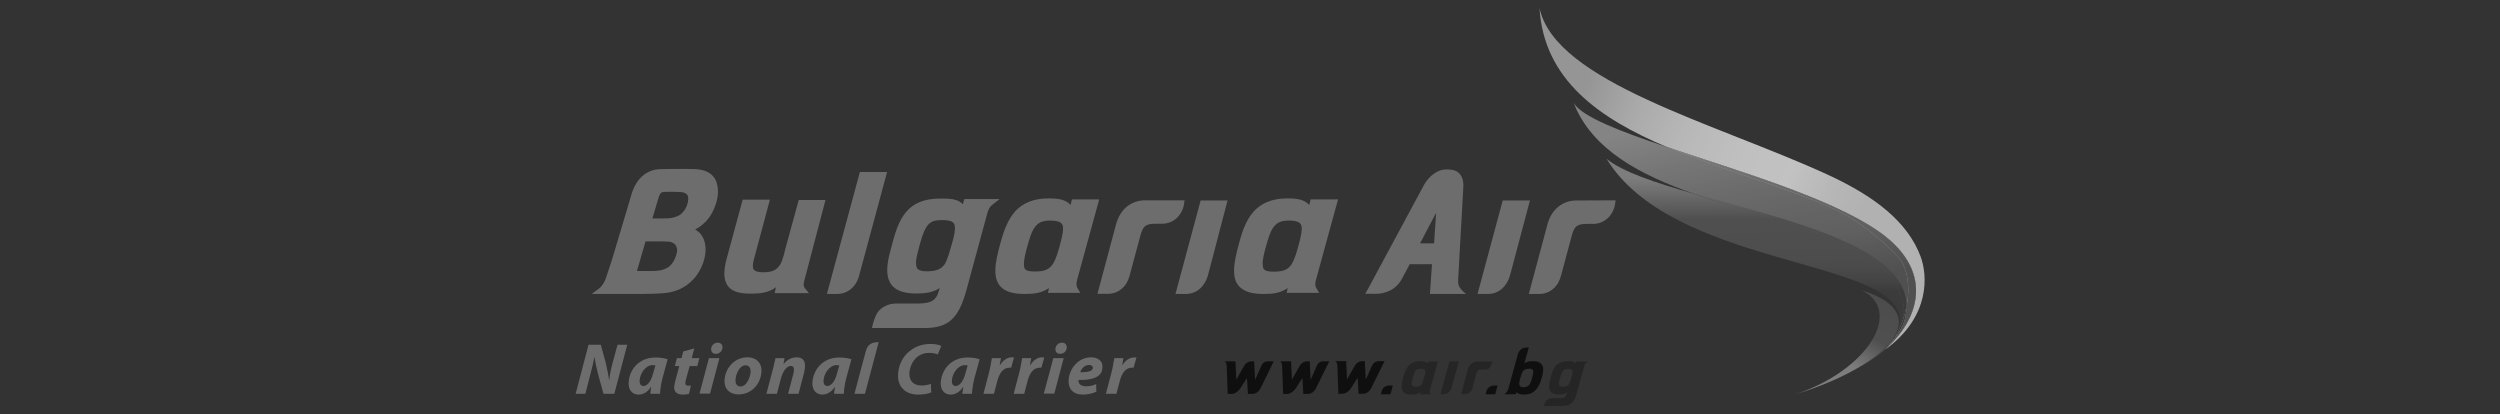 <?xml version="1.0" encoding="utf-8"?>
<!-- Generator: Adobe Illustrator 16.0.0, SVG Export Plug-In . SVG Version: 6.00 Build 0)  -->
<!DOCTYPE svg PUBLIC "-//W3C//DTD SVG 1.0//EN" "http://www.w3.org/TR/2001/REC-SVG-20010904/DTD/svg10.dtd">
<svg version="1.0" id="Layer_1" xmlns="http://www.w3.org/2000/svg" xmlns:xlink="http://www.w3.org/1999/xlink" x="0px" y="0px"
	 width="157px" height="26px" viewBox="0 0 157 26" style="enable-background:new 0 0 157 26;" xml:space="preserve">
<rect x="0" y="0" width="157" height="26" fill="#333333" stroke="none"/>
<style type="text/css">
<![CDATA[
	.st0{fill:#868686;}
	.st1{fill:#202020;}
	.st2{fill:url(#SVGID_1_);}
	.st3{fill:url(#SVGID_2_);}
	.st4{fill:url(#SVGID_3_);}
	.st5{fill:url(#SVGID_4_);}
	.st6{fill:url(#SVGID_5_);}
	.st7{fill:url(#SVGID_6_);}
	.st8{fill:url(#SVGID_7_);}
	.st9{fill:url(#SVGID_8_);}
	.st10{fill:url(#SVGID_9_);}
	.st11{opacity:0.7;}
	.st12{fill:none;}
	.st13{fill:url(#SVGID_10_);}
	.st14{fill:url(#SVGID_11_);}
	.st15{fill:url(#SVGID_12_);}
	.st16{fill:url(#SVGID_13_);}
	.st17{fill:url(#SVGID_14_);}
	.st18{fill:url(#SVGID_15_);}
	.st19{fill:url(#SVGID_16_);}
	.st20{fill:url(#SVGID_17_);}
	.st21{fill:url(#SVGID_18_);}
	.st22{fill:url(#SVGID_19_);}
]]>
</style>
<g class="st11">
	<g>
		
			<linearGradient id="SVGID_1_" gradientUnits="userSpaceOnUse" x1="732.645" y1="536.523" x2="715.447" y2="530.332" gradientTransform="matrix(1 0.144 -0.041 1.013 -594.625 -633.69)">
			<stop  offset="0" style="stop-color:#E7E7E7"/>
			<stop  offset="0.121" style="stop-color:#EFEFEF"/>
			<stop  offset="0.264" style="stop-color:#FFFFFF"/>
			<stop  offset="0.455" style="stop-color:#FBFBFB"/>
			<stop  offset="0.635" style="stop-color:#F0F0F0"/>
			<stop  offset="0.81" style="stop-color:#DDDDDD"/>
			<stop  offset="0.981" style="stop-color:#C2C2C2"/>
			<stop  offset="1" style="stop-color:#BFBFBF"/>
		</linearGradient>
		<path class="st2" d="M120.61,16.1c-0.81-2.15-2.83-3.75-5.83-5.13C107.7,7.72,97.66,5.15,96.68,0.5c0.27,4.52,3.77,6.95,7.99,8.73
			c4.46,1.5,10.3,3.2,13.32,5.31c3.39,2.37,2.66,5.3,0.54,7.27c-0.04,0.05-0.08,0.09-0.13,0.14
			C121.27,19.86,121.04,17.24,120.61,16.1z"/>
		
			<linearGradient id="SVGID_2_" gradientUnits="userSpaceOnUse" x1="319.829" y1="629.333" x2="319.94" y2="644.389" gradientTransform="matrix(1.024 -0.207 0.563 0.918 -573.93 -505.928)">
			<stop  offset="0.093" style="stop-color:#A7A7A7"/>
			<stop  offset="0.261" style="stop-color:#949494"/>
			<stop  offset="0.442" style="stop-color:#828282"/>
			<stop  offset="0.587" style="stop-color:#787878"/>
			<stop  offset="0.676" style="stop-color:#747474"/>
			<stop  offset="0.885" style="stop-color:#5D5D5D"/>
		</linearGradient>
		<path class="st3" d="M118.63,21.58c-0.39,0.46-0.95,0.91-1.64,1.34c-0.03,0.02-0.06,0.04-0.09,0.06c0.59-0.33,1.15-0.72,1.63-1.17
			c0.17-0.18,0.33-0.4,0.47-0.63C118.89,21.31,118.77,21.44,118.63,21.58z"/>
		
			<linearGradient id="SVGID_3_" gradientUnits="userSpaceOnUse" x1="317.856" y1="629.382" x2="317.967" y2="644.407" gradientTransform="matrix(1.024 -0.207 0.563 0.918 -573.93 -505.928)">
			<stop  offset="0.093" style="stop-color:#A7A7A7"/>
			<stop  offset="0.261" style="stop-color:#949494"/>
			<stop  offset="0.442" style="stop-color:#828282"/>
			<stop  offset="0.587" style="stop-color:#787878"/>
			<stop  offset="0.676" style="stop-color:#747474"/>
			<stop  offset="0.885" style="stop-color:#5D5D5D"/>
		</linearGradient>
		<path class="st4" d="M119.71,19.12c0,0.08,0,0.16,0,0.23c0.27-1.26,0.14-2.57-0.59-3.31c-0.83-0.84-2.21-2.09-3.84-2.86
			c-3.03-1.43-7.07-2.46-10.61-3.95c-2.96-0.99-5.32-1.9-5.84-2.76c1.15,2.93,4.16,4.51,7.55,5.7
			C112.05,13.79,119.6,15.43,119.71,19.12z"/>
		
			<linearGradient id="SVGID_4_" gradientUnits="userSpaceOnUse" x1="732.231" y1="537.672" x2="715.03" y2="531.48" gradientTransform="matrix(1 0.144 -0.041 1.013 -594.625 -633.69)">
			<stop  offset="0" style="stop-color:#E7E7E7"/>
			<stop  offset="0.121" style="stop-color:#EFEFEF"/>
			<stop  offset="0.264" style="stop-color:#FFFFFF"/>
			<stop  offset="0.455" style="stop-color:#FBFBFB"/>
			<stop  offset="0.635" style="stop-color:#F0F0F0"/>
			<stop  offset="0.81" style="stop-color:#DDDDDD"/>
			<stop  offset="0.981" style="stop-color:#C2C2C2"/>
			<stop  offset="1" style="stop-color:#BFBFBF"/>
		</linearGradient>
		<path class="st5" d="M117.99,14.54c-3.02-2.11-8.86-3.81-13.32-5.31c3.54,1.49,7.58,2.52,10.61,3.95
			c1.63,0.77,3.01,2.02,3.84,2.86c0.73,0.74,0.85,2.06,0.59,3.31c-0.02,0.79-0.29,1.32-0.71,1.82c-0.14,0.23-0.3,0.45-0.47,0.63
			C120.65,19.84,121.38,16.91,117.99,14.54z"/>
		
			<linearGradient id="SVGID_5_" gradientUnits="userSpaceOnUse" x1="319.876" y1="629.369" x2="319.987" y2="644.393" gradientTransform="matrix(1.024 -0.207 0.563 0.918 -573.93 -505.928)">
			<stop  offset="0.093" style="stop-color:#A7A7A7"/>
			<stop  offset="0.261" style="stop-color:#949494"/>
			<stop  offset="0.442" style="stop-color:#828282"/>
			<stop  offset="0.587" style="stop-color:#787878"/>
			<stop  offset="0.676" style="stop-color:#747474"/>
			<stop  offset="0.885" style="stop-color:#5D5D5D"/>
		</linearGradient>
		<path class="st6" d="M117.99,14.54c-3.02-2.11-8.86-3.81-13.32-5.31c3.54,1.49,7.58,2.52,10.61,3.95
			c1.63,0.77,3.01,2.02,3.84,2.86c0.73,0.74,0.85,2.06,0.59,3.31c-0.02,0.79-0.29,1.32-0.71,1.82c-0.14,0.23-0.3,0.45-0.47,0.63
			C120.65,19.84,121.38,16.91,117.99,14.54z"/>
		
			<linearGradient id="SVGID_6_" gradientUnits="userSpaceOnUse" x1="434.081" y1="607.688" x2="434.151" y2="617.167" gradientTransform="matrix(1.048 4.300000e-03 0.388 0.956 -582.014 -572.222)">
			<stop  offset="0.066" style="stop-color:#9C9C9C"/>
			<stop  offset="0.352" style="stop-color:#5B5B5B"/>
			<stop  offset="0.546" style="stop-color:#5A5A5A"/>
			<stop  offset="0.647" style="stop-color:#575757"/>
			<stop  offset="0.727" style="stop-color:#515151"/>
			<stop  offset="0.795" style="stop-color:#494949"/>
			<stop  offset="0.85" style="stop-color:#3F3F3F"/>
		</linearGradient>
		<path class="st7" d="M118.16,16.9c-2.51-2.31-7.46-3.21-11.78-4.73c-2.41-0.69-4.48-1.37-5.49-2.2
			c4.07,6.65,17.46,6.27,18.38,9.76c0.15,0.58-0.09,1.15-0.46,1.63c-0.04,0.05-0.07,0.1-0.12,0.15
			C119.65,20.39,120.21,18.78,118.16,16.9z"/>
		
			<linearGradient id="SVGID_7_" gradientUnits="userSpaceOnUse" x1="319.249" y1="629.373" x2="319.36" y2="644.398" gradientTransform="matrix(1.024 -0.207 0.563 0.918 -573.93 -505.928)">
			<stop  offset="0.093" style="stop-color:#A7A7A7"/>
			<stop  offset="0.261" style="stop-color:#949494"/>
			<stop  offset="0.442" style="stop-color:#828282"/>
			<stop  offset="0.587" style="stop-color:#787878"/>
			<stop  offset="0.676" style="stop-color:#747474"/>
			<stop  offset="0.885" style="stop-color:#5D5D5D"/>
		</linearGradient>
		<path class="st8" d="M118.7,21.5c-0.02,0.02-0.04,0.05-0.06,0.07c0.13-0.13,0.26-0.27,0.37-0.4c0.32-0.53,0.57-1.16,0.71-1.82
			c0-0.08,0-0.15,0-0.23c-0.11-3.69-7.66-5.34-13.33-6.95c4.32,1.52,9.27,2.43,11.78,4.73C120.21,18.78,119.65,20.39,118.7,21.5z"/>
		
			<linearGradient id="SVGID_8_" gradientUnits="userSpaceOnUse" x1="436.418" y1="607.672" x2="436.488" y2="617.153" gradientTransform="matrix(1.048 4.300000e-03 0.388 0.956 -582.014 -572.222)">
			<stop  offset="0.066" style="stop-color:#9C9C9C"/>
			<stop  offset="0.352" style="stop-color:#5B5B5B"/>
			<stop  offset="0.546" style="stop-color:#5A5A5A"/>
			<stop  offset="0.647" style="stop-color:#575757"/>
			<stop  offset="0.727" style="stop-color:#515151"/>
			<stop  offset="0.795" style="stop-color:#494949"/>
			<stop  offset="0.85" style="stop-color:#3F3F3F"/>
		</linearGradient>
		<path class="st9" d="M118.7,21.5c-0.02,0.02-0.04,0.05-0.06,0.07c0.13-0.13,0.26-0.27,0.37-0.4c0.32-0.53,0.57-1.16,0.71-1.82
			c0-0.08,0-0.15,0-0.23c-0.11-3.69-7.66-5.34-13.33-6.95c4.32,1.52,9.27,2.43,11.78,4.73C120.21,18.78,119.65,20.39,118.7,21.5z"/>
		
			<linearGradient id="SVGID_9_" gradientUnits="userSpaceOnUse" x1="731.768" y1="539.051" x2="714.679" y2="532.899" gradientTransform="matrix(1 0.144 -0.041 1.013 -594.625 -633.69)">
			<stop  offset="0" style="stop-color:#E7E7E7"/>
			<stop  offset="0.121" style="stop-color:#EFEFEF"/>
			<stop  offset="0.264" style="stop-color:#FFFFFF"/>
			<stop  offset="0.455" style="stop-color:#FBFBFB"/>
			<stop  offset="0.635" style="stop-color:#F0F0F0"/>
			<stop  offset="0.81" style="stop-color:#DDDDDD"/>
			<stop  offset="0.981" style="stop-color:#C2C2C2"/>
			<stop  offset="1" style="stop-color:#BFBFBF"/>
		</linearGradient>
		<path class="st10" d="M119.71,19.36c-0.14,0.65-0.38,1.29-0.71,1.82C119.42,20.68,119.69,20.15,119.71,19.36z"/>
		
			<linearGradient id="SVGID_10_" gradientUnits="userSpaceOnUse" x1="322.025" y1="629.33" x2="322.136" y2="644.374" gradientTransform="matrix(1.024 -0.207 0.563 0.918 -573.93 -505.928)">
			<stop  offset="0.093" style="stop-color:#A7A7A7"/>
			<stop  offset="0.261" style="stop-color:#949494"/>
			<stop  offset="0.442" style="stop-color:#828282"/>
			<stop  offset="0.587" style="stop-color:#787878"/>
			<stop  offset="0.676" style="stop-color:#747474"/>
			<stop  offset="0.885" style="stop-color:#5D5D5D"/>
		</linearGradient>
		<path class="st13" d="M119.71,19.36c-0.14,0.65-0.38,1.29-0.71,1.82C119.42,20.68,119.69,20.15,119.71,19.36z"/>
		
			<linearGradient id="SVGID_11_" gradientUnits="userSpaceOnUse" x1="440.521" y1="607.642" x2="440.591" y2="617.12" gradientTransform="matrix(1.048 4.300000e-03 0.388 0.956 -582.014 -572.222)">
			<stop  offset="0.066" style="stop-color:#9C9C9C"/>
			<stop  offset="0.352" style="stop-color:#5B5B5B"/>
			<stop  offset="0.546" style="stop-color:#5A5A5A"/>
			<stop  offset="0.647" style="stop-color:#575757"/>
			<stop  offset="0.727" style="stop-color:#515151"/>
			<stop  offset="0.795" style="stop-color:#494949"/>
			<stop  offset="0.85" style="stop-color:#3F3F3F"/>
		</linearGradient>
		<path class="st14" d="M119.71,19.36c-0.14,0.65-0.38,1.29-0.71,1.82C119.42,20.68,119.69,20.15,119.71,19.36z"/>
		
			<linearGradient id="SVGID_12_" gradientUnits="userSpaceOnUse" x1="766.866" y1="592.444" x2="770.571" y2="585.694" gradientTransform="matrix(1 0.029 -0.029 1 -633.656 -591.264)">
			<stop  offset="0.066" style="stop-color:#9C9C9C"/>
			<stop  offset="0.352" style="stop-color:#5B5B5B"/>
			<stop  offset="0.546" style="stop-color:#5A5A5A"/>
			<stop  offset="0.647" style="stop-color:#575757"/>
			<stop  offset="0.727" style="stop-color:#515151"/>
			<stop  offset="0.795" style="stop-color:#494949"/>
			<stop  offset="0.85" style="stop-color:#3F3F3F"/>
		</linearGradient>
		<path class="st15" d="M118.61,21.6c-0.05,0.05-0.09,0.1-0.14,0.14c0.12-0.12,0.24-0.25,0.35-0.39c0.88-1.2,0.49-2.38-1.91-3.12
			c2.63,1.26,0.46,4.99-4.15,6.53c1.65-0.5,3.11-1.15,4.24-1.85C117.36,22.68,118.04,22.23,118.61,21.6z"/>
		
			<linearGradient id="SVGID_13_" gradientUnits="userSpaceOnUse" x1="319.617" y1="629.366" x2="319.728" y2="644.394" gradientTransform="matrix(1.024 -0.207 0.563 0.918 -573.93 -505.928)">
			<stop  offset="0.093" style="stop-color:#A7A7A7"/>
			<stop  offset="0.261" style="stop-color:#949494"/>
			<stop  offset="0.442" style="stop-color:#828282"/>
			<stop  offset="0.587" style="stop-color:#787878"/>
			<stop  offset="0.676" style="stop-color:#747474"/>
			<stop  offset="0.885" style="stop-color:#5D5D5D"/>
		</linearGradient>
		<path class="st16" d="M118.63,21.58c-0.01,0.01-0.02,0.02-0.03,0.03c-0.57,0.63-1.25,1.08-1.61,1.31
			C117.69,22.49,118.25,22.03,118.63,21.58z"/>
		
			<linearGradient id="SVGID_14_" gradientUnits="userSpaceOnUse" x1="768.03" y1="593.082" x2="771.733" y2="586.336" gradientTransform="matrix(1 0.029 -0.029 1 -633.656 -591.264)">
			<stop  offset="0.066" style="stop-color:#9C9C9C"/>
			<stop  offset="0.352" style="stop-color:#5B5B5B"/>
			<stop  offset="0.546" style="stop-color:#5A5A5A"/>
			<stop  offset="0.647" style="stop-color:#575757"/>
			<stop  offset="0.727" style="stop-color:#515151"/>
			<stop  offset="0.795" style="stop-color:#494949"/>
			<stop  offset="0.85" style="stop-color:#3F3F3F"/>
		</linearGradient>
		<path class="st17" d="M118.63,21.58c-0.01,0.01-0.02,0.02-0.03,0.03c-0.57,0.63-1.25,1.08-1.61,1.31
			C117.69,22.49,118.25,22.03,118.63,21.58z"/>
		
			<linearGradient id="SVGID_15_" gradientUnits="userSpaceOnUse" x1="439.336" y1="607.626" x2="439.406" y2="617.126" gradientTransform="matrix(1.048 4.300000e-03 0.388 0.956 -582.014 -572.222)">
			<stop  offset="0.066" style="stop-color:#9C9C9C"/>
			<stop  offset="0.352" style="stop-color:#5B5B5B"/>
			<stop  offset="0.546" style="stop-color:#5A5A5A"/>
			<stop  offset="0.647" style="stop-color:#575757"/>
			<stop  offset="0.727" style="stop-color:#515151"/>
			<stop  offset="0.795" style="stop-color:#494949"/>
			<stop  offset="0.85" style="stop-color:#3F3F3F"/>
		</linearGradient>
		<path class="st18" d="M118.61,21.6c0.03-0.03,0.06-0.07,0.09-0.1c0.04-0.05,0.08-0.1,0.12-0.15c-0.11,0.14-0.23,0.27-0.35,0.39
			C118.51,21.7,118.56,21.65,118.61,21.6z"/>
		
			<linearGradient id="SVGID_16_" gradientUnits="userSpaceOnUse" x1="768.35" y1="593.256" x2="772.052" y2="586.51" gradientTransform="matrix(1 0.029 -0.029 1 -633.656 -591.264)">
			<stop  offset="0.066" style="stop-color:#9C9C9C"/>
			<stop  offset="0.352" style="stop-color:#5B5B5B"/>
			<stop  offset="0.546" style="stop-color:#5A5A5A"/>
			<stop  offset="0.647" style="stop-color:#575757"/>
			<stop  offset="0.727" style="stop-color:#515151"/>
			<stop  offset="0.795" style="stop-color:#494949"/>
			<stop  offset="0.85" style="stop-color:#3F3F3F"/>
		</linearGradient>
		<path class="st19" d="M118.61,21.6c0.03-0.03,0.06-0.07,0.09-0.1c0.04-0.05,0.08-0.1,0.12-0.15c-0.11,0.14-0.23,0.27-0.35,0.39
			C118.51,21.7,118.56,21.65,118.61,21.6z"/>
		
			<linearGradient id="SVGID_17_" gradientUnits="userSpaceOnUse" x1="320.728" y1="629.474" x2="320.838" y2="644.405" gradientTransform="matrix(1.024 -0.207 0.563 0.918 -573.93 -505.928)">
			<stop  offset="0.093" style="stop-color:#A7A7A7"/>
			<stop  offset="0.261" style="stop-color:#949494"/>
			<stop  offset="0.442" style="stop-color:#828282"/>
			<stop  offset="0.587" style="stop-color:#787878"/>
			<stop  offset="0.676" style="stop-color:#747474"/>
			<stop  offset="0.885" style="stop-color:#5D5D5D"/>
		</linearGradient>
		<path class="st20" d="M118.61,21.6c0.01-0.01,0.02-0.02,0.03-0.03c0.02-0.02,0.04-0.05,0.06-0.07
			C118.67,21.54,118.64,21.57,118.61,21.6z"/>
		
			<linearGradient id="SVGID_18_" gradientUnits="userSpaceOnUse" x1="439.345" y1="607.657" x2="439.415" y2="617.13" gradientTransform="matrix(1.048 4.300000e-03 0.388 0.956 -582.014 -572.222)">
			<stop  offset="0.066" style="stop-color:#9C9C9C"/>
			<stop  offset="0.352" style="stop-color:#5B5B5B"/>
			<stop  offset="0.546" style="stop-color:#5A5A5A"/>
			<stop  offset="0.647" style="stop-color:#575757"/>
			<stop  offset="0.727" style="stop-color:#515151"/>
			<stop  offset="0.795" style="stop-color:#494949"/>
			<stop  offset="0.85" style="stop-color:#3F3F3F"/>
		</linearGradient>
		<path class="st21" d="M118.61,21.6c0.01-0.01,0.02-0.02,0.03-0.03c0.02-0.02,0.04-0.05,0.06-0.07
			C118.67,21.54,118.64,21.57,118.61,21.6z"/>
		
			<linearGradient id="SVGID_19_" gradientUnits="userSpaceOnUse" x1="768.38" y1="593.223" x2="772.025" y2="586.58" gradientTransform="matrix(1 0.029 -0.029 1 -633.656 -591.264)">
			<stop  offset="0.066" style="stop-color:#9C9C9C"/>
			<stop  offset="0.352" style="stop-color:#5B5B5B"/>
			<stop  offset="0.546" style="stop-color:#5A5A5A"/>
			<stop  offset="0.647" style="stop-color:#575757"/>
			<stop  offset="0.727" style="stop-color:#515151"/>
			<stop  offset="0.795" style="stop-color:#494949"/>
			<stop  offset="0.85" style="stop-color:#3F3F3F"/>
		</linearGradient>
		<path class="st22" d="M118.61,21.6c0.01-0.01,0.02-0.02,0.03-0.03c0.02-0.02,0.04-0.05,0.06-0.07
			C118.67,21.54,118.64,21.57,118.61,21.6z"/>
	</g>
	<g>
		<path class="st12" d="M79.42,16.94c0.08,0.06,0.26,0.11,0.55,0.11c0,0,0.01,0,0.02,0c0.53,0,0.8-0.1,1-0.31
			c0.2-0.21,0.35-0.58,0.51-1.16l0,0c0.13-0.5,0.24-0.91,0.25-1.18c0-0.02,0-0.03,0-0.04c0-0.2-0.04-0.29-0.13-0.37
			c-0.09-0.08-0.3-0.15-0.67-0.15h-0.01c-0.53,0.01-0.77,0.15-0.98,0.44c-0.2,0.29-0.34,0.77-0.51,1.38
			c-0.1,0.38-0.16,0.67-0.16,0.87c0,0.01,0,0.02,0,0.04C79.29,16.8,79.34,16.88,79.42,16.94z"/>
		<path class="st12" d="M51.72,23.87c-0.02,0.22,0.06,0.37,0.24,0.37c0.2,0,0.46-0.22,0.6-0.77l0.14-0.52
			c-0.05-0.01-0.11-0.02-0.18-0.02C52.1,22.94,51.75,23.46,51.72,23.87z"/>
		<path class="st12" d="M89.23,23.16c-0.17,0-0.27,0.05-0.34,0.15c-0.07,0.1-0.15,0.37-0.2,0.58c-0.06,0.24-0.05,0.39,0.23,0.39
			c0.11,0,0.24-0.02,0.32-0.1c0.07-0.07,0.14-0.24,0.19-0.42c0.05-0.17,0.08-0.31,0.09-0.39C89.53,23.24,89.47,23.16,89.23,23.16z"
			/>
		<polygon class="st12" points="90.19,13.36 89.17,15.28 90.06,15.28 		"/>
		<path class="st12" d="M64.42,16.94c0.08,0.06,0.26,0.11,0.55,0.11h0.02c0.53,0,0.8-0.1,1-0.31c0.2-0.21,0.35-0.58,0.52-1.16
			l0.01-0.02c0.13-0.49,0.23-0.89,0.24-1.15c0-0.02,0-0.03,0-0.04c0-0.2-0.04-0.29-0.13-0.37c-0.09-0.08-0.31-0.15-0.67-0.15l0,0
			h-0.01c-0.53,0.01-0.77,0.15-0.98,0.44c-0.2,0.29-0.34,0.77-0.51,1.38c-0.1,0.38-0.16,0.67-0.16,0.87c0,0.01,0,0.03,0,0.04
			C64.3,16.8,64.34,16.88,64.42,16.94z"/>
		<path class="st12" d="M42.41,15.36c-0.06-0.07-0.13-0.12-0.23-0.15c-0.09-0.03-0.27-0.05-0.54-0.05h-0.01h-1.08L40,17.02h0.87
			c0.22,0,0.39-0.01,0.51-0.03s0.23-0.05,0.34-0.09c0.12-0.05,0.21-0.09,0.27-0.14c0.07-0.05,0.13-0.11,0.19-0.19
			s0.12-0.17,0.17-0.28c0.05-0.1,0.09-0.21,0.12-0.32c0.02-0.09,0.03-0.16,0.04-0.23c0-0.02,0-0.03,0-0.04c0-0.04,0-0.07-0.01-0.1
			C42.5,15.5,42.46,15.43,42.41,15.36z"/>
		<path class="st12" d="M43.21,12.71l0.01-0.02c0.01-0.06,0.02-0.12,0.02-0.18c0-0.01,0-0.03,0-0.04c0-0.03,0-0.06,0-0.08
			c-0.01-0.09-0.04-0.15-0.08-0.2c-0.05-0.05-0.11-0.09-0.2-0.12c-0.08-0.03-0.25-0.04-0.47-0.04c0,0-0.01,0-0.02,0
			c0,0-0.49-0.01-0.73,0c-0.19,0.02-0.25,0.04-0.36,0.36c-0.07,0.26-0.29,0.95-0.39,1.31h0.54c0.33,0,0.55-0.01,0.65-0.03
			c0.1-0.02,0.22-0.05,0.35-0.1c0.11-0.04,0.21-0.11,0.31-0.2c0.1-0.1,0.18-0.2,0.25-0.32C43.13,12.95,43.18,12.83,43.21,12.71z"/>
		<path class="st12" d="M58.2,17.02L58.2,17.02c0.62,0,0.89-0.14,1.09-0.41c0.2-0.27,0.37-0.92,0.5-1.39
			c0.14-0.47,0.17-0.66,0.17-0.87c0-0.01,0-0.03,0-0.04c0-0.2-0.04-0.29-0.13-0.37s-0.31-0.14-0.66-0.14h-0.01
			c-0.44,0-0.67,0.07-0.86,0.27c-0.19,0.2-0.36,0.58-0.54,1.23c-0.13,0.5-0.24,0.91-0.25,1.18c0,0.01,0,0.03,0,0.04
			c0,0.18,0.04,0.28,0.11,0.35C57.71,16.96,57.88,17.03,58.2,17.02z"/>
		<path class="st12" d="M68.4,22.92c-0.31,0-0.5,0.25-0.56,0.46c0.51,0,0.77-0.07,0.79-0.27l0,0C68.64,23,68.55,22.92,68.4,22.92z"
			/>
		<path class="st12" d="M40.17,23.87c-0.02,0.22,0.06,0.37,0.24,0.37c0.2,0,0.46-0.22,0.6-0.77l0.14-0.52
			c-0.05-0.01-0.11-0.02-0.18-0.02C40.55,22.94,40.2,23.46,40.17,23.87z"/>
		<path class="st12" d="M98.49,23.15c-0.14,0-0.24,0.03-0.3,0.09c-0.07,0.07-0.12,0.2-0.19,0.43c-0.05,0.17-0.08,0.32-0.09,0.41
			c0,0.12,0.04,0.18,0.24,0.18c0.16,0,0.3-0.02,0.38-0.14c0.07-0.1,0.13-0.32,0.18-0.49c0.05-0.16,0.09-0.32,0.04-0.41
			C98.71,23.18,98.63,23.15,98.49,23.15z"/>
		<path class="st12" d="M59.78,23.87c-0.02,0.22,0.06,0.37,0.24,0.37c0.2,0,0.46-0.22,0.6-0.77l0.14-0.52
			c-0.05-0.01-0.11-0.02-0.18-0.02C60.16,22.94,59.81,23.46,59.78,23.87z"/>
		<path class="st12" d="M46.82,22.94c-0.38,0-0.61,0.55-0.63,0.9c-0.02,0.26,0.1,0.43,0.32,0.43c0.36,0,0.6-0.52,0.63-0.91
			C47.15,23.16,47.08,22.94,46.82,22.94z"/>
		<path class="st12" d="M96.04,23.15c-0.21,0-0.32,0.05-0.4,0.16c-0.07,0.1-0.13,0.31-0.2,0.56c-0.07,0.25-0.07,0.45,0.23,0.45
			c0.31,0,0.43-0.17,0.53-0.54c0.05-0.17,0.08-0.31,0.09-0.41C96.31,23.2,96.14,23.15,96.04,23.15z"/>
		<g>
			<path class="st0" d="M53.96,17.28l1.75-6.48H54l-0.01,0.04l-2.06,7.62h0.64C53.24,18.46,53.79,17.99,53.96,17.28z"/>
		</g>
		<g>
			<g>
				<path class="st0" d="M43.77,17.26c0.22-0.31,0.38-0.66,0.47-1.03c0.04-0.17,0.06-0.33,0.07-0.49l0,0v-0.02c0-0.03,0-0.06,0-0.08
					c0-0.13-0.01-0.26-0.04-0.37c-0.03-0.14-0.08-0.28-0.16-0.41c-0.07-0.13-0.16-0.24-0.27-0.32c-0.06-0.05-0.13-0.1-0.19-0.13
					c0,0,0,0,0.01,0c0.13-0.07,0.26-0.15,0.4-0.26c0.15-0.12,0.29-0.25,0.41-0.41c0.13-0.16,0.24-0.34,0.33-0.54
					c0.09-0.2,0.17-0.4,0.22-0.62c0.04-0.17,0.06-0.33,0.07-0.49c0-0.01,0-0.02,0-0.03l0,0c0-0.02,0-0.03,0-0.05
					c0-0.16-0.02-0.31-0.06-0.45c-0.04-0.16-0.1-0.3-0.19-0.42l0,0c-0.09-0.12-0.21-0.23-0.35-0.31c-0.15-0.08-0.31-0.14-0.49-0.17
					c-0.2-0.04-0.47-0.05-0.83-0.05c-0.26,0-0.56-0.01-0.96,0c-0.26,0.01-0.49,0.01-0.69,0.01c-0.95,0-1.62,0.66-1.89,1.68
					c-0.11,0.41-0.28,0.92-0.45,1.51c-0.35,1.19-0.6,2.02-0.75,2.51c-0.1,0.32-0.29,0.88-0.38,1.15c-0.08,0.24-0.26,0.53-0.43,0.65
					l-0.46,0.34h2.89c0.97,0,1.61-0.03,1.96-0.09c0.33-0.06,0.66-0.18,0.96-0.36C43.28,17.82,43.55,17.57,43.77,17.26z M42.52,15.74
					c0,0.07-0.01,0.14-0.04,0.23c-0.03,0.11-0.07,0.21-0.12,0.32c-0.05,0.1-0.11,0.2-0.17,0.28s-0.13,0.14-0.19,0.19
					c-0.06,0.04-0.15,0.09-0.27,0.14c-0.12,0.05-0.23,0.08-0.34,0.09c-0.12,0.02-0.29,0.03-0.51,0.03H40l0.54-1.86h1.08
					c0.01,0,0.01,0,0.01,0c0.26,0,0.45,0.02,0.54,0.05c0.1,0.04,0.17,0.08,0.23,0.15c0.06,0.07,0.09,0.14,0.11,0.24
					c0.01,0.03,0.01,0.06,0.01,0.1C42.52,15.71,42.52,15.73,42.52,15.74z M42.51,13.59c-0.13,0.05-0.25,0.08-0.35,0.1
					c-0.09,0.02-0.32,0.03-0.65,0.03h-0.54c0.1-0.36,0.32-1.06,0.39-1.31c0.11-0.32,0.17-0.34,0.36-0.36c0.24-0.01,0.73,0,0.73,0
					c0.01,0,0.01,0,0.02,0c0.23,0,0.39,0.02,0.47,0.04c0.09,0.03,0.15,0.07,0.2,0.12c0.04,0.05,0.07,0.11,0.08,0.2
					c0,0.03,0,0.05,0,0.08c0,0.01,0,0.02,0,0.04c0,0.05-0.01,0.11-0.02,0.18l-0.01,0.02c-0.03,0.12-0.07,0.24-0.14,0.36
					c-0.06,0.12-0.14,0.22-0.25,0.32C42.72,13.49,42.62,13.55,42.51,13.59z"/>
			</g>
		</g>
		<g>
			<path class="st0" d="M50.47,17.82c0.01-0.09,0.04-0.19,0.06-0.27l1.31-4.99h-1.68L49.3,15.7c-0.11,0.5-0.23,0.86-0.42,1.07
				c-0.19,0.21-0.44,0.33-0.94,0.33l0,0c-0.29,0-0.47-0.05-0.55-0.12c-0.08-0.06-0.11-0.13-0.11-0.29c0-0.01,0-0.02,0-0.02
				c0-0.11,0.03-0.24,0.07-0.4l1-3.73h-1.71l-1.02,3.76c-0.08,0.31-0.12,0.58-0.13,0.82c0,0.03,0,0.06,0,0.08
				c0,0.38,0.12,0.71,0.38,0.93c0.28,0.22,0.69,0.31,1.24,0.31h0.07c0.54,0,1.08-0.05,1.55-0.4l-0.08,0.37h2.15l-0.25-0.31
				C50.5,18.04,50.45,17.94,50.47,17.82z"/>
		</g>
		<g>
			<g>
				<path class="st0" d="M88.53,16.59h1.4l-0.13,1.87h2.27l-0.11-0.09c0,0-0.14-0.11-0.25-0.26c-0.1-0.13-0.14-0.25-0.14-0.45l0,0
					v-0.08l0,0c0.01-0.26,0.31-5.56,0.33-5.89v-0.01c0-0.02,0-0.05,0-0.07c0-0.49-0.26-0.91-0.76-0.95
					c-0.1-0.01-0.19-0.02-0.28-0.02h-0.01c-0.3,0-0.56,0.09-0.83,0.29c-0.21,0.15-0.44,0.41-0.58,0.66
					c-0.13,0.23-3.55,6.58-3.55,6.59l-0.15,0.27h0.3c0,0,0.06,0,0.16,0c0.05,0,0.12,0,0.19,0h0.01c0.55,0,1.27-0.21,1.67-1
					C88.18,17.26,88.42,16.79,88.53,16.59z M90.19,13.36l-0.13,1.92h-0.88L90.19,13.36z"/>
			</g>
		</g>
		<g>
			<path class="st0" d="M99.01,12.59c0,0-0.01,0-0.02,0c-0.83,0-1.55,0.53-1.81,1.5l-1.17,4.37h0.65c0.7,0,1.21-0.48,1.38-1.18
				l0.65-2.42c0.08-0.32,0.17-0.51,0.28-0.62c0.12-0.11,0.29-0.18,0.66-0.18h0.42c0.79,0,1.3-0.64,1.38-1.27l0.02-0.15l0.01-0.06
				L99.01,12.59L99.01,12.59z"/>
		</g>
		<g>
			<g>
				<path class="st0" d="M79.33,18.46h0.06c0.54,0,1.01-0.05,1.48-0.37l-0.07,0.3h2.04l-0.17-0.29c-0.04-0.07-0.07-0.14-0.07-0.26
					c0-0.01,0-0.02,0-0.03c0-0.08,0.02-0.18,0.06-0.3l1.37-4.99h-1.72l-0.09,0.35c-0.12-0.13-0.26-0.22-0.41-0.28
					c-0.3-0.12-0.63-0.13-0.97-0.13h-0.01c-0.93,0-1.6,0.29-2.07,0.79c-0.47,0.51-0.73,1.2-0.94,2c-0.17,0.63-0.31,1.19-0.32,1.67
					c0,0.03,0,0.07,0,0.1c0,0.41,0.1,0.78,0.39,1.03C78.2,18.33,78.66,18.46,79.33,18.46z M79.29,16.54
					c0.01-0.21,0.06-0.49,0.16-0.87c0.17-0.61,0.3-1.09,0.51-1.38s0.45-0.44,0.98-0.44h0.01c0.37,0,0.58,0.07,0.67,0.15
					c0.09,0.08,0.13,0.17,0.13,0.37c0,0.01,0,0.03,0,0.04c-0.01,0.27-0.11,0.68-0.25,1.18l0,0c-0.16,0.57-0.31,0.95-0.51,1.16
					c-0.2,0.21-0.47,0.31-1,0.31c-0.01,0-0.01,0-0.02,0c-0.29,0-0.47-0.04-0.55-0.11c-0.08-0.06-0.12-0.14-0.12-0.37
					C79.29,16.56,79.29,16.55,79.29,16.54z"/>
			</g>
		</g>
		<g>
			<path class="st0" d="M96.08,12.59h-1.71l-0.01,0.04l-1.57,5.83h0.65c0.68,0,1.19-0.47,1.39-1.17L96.08,12.59z"/>
		</g>
		<path class="st0" d="M57.54,18.43c0.01,0,0.03,0,0.04,0c0.46,0,0.97-0.04,1.43-0.34l-0.03,0.1c-0.08,0.33-0.19,0.53-0.37,0.66
			c-0.17,0.13-0.46,0.21-0.92,0.21H56.3c-0.54,0-0.92,0.23-1.15,0.51c-0.23,0.29-0.38,0.96-0.38,0.97l-0.01,0.06h3.14
			c0.05,0,0.1,0,0.15,0h0.01c0.68,0,1.23-0.12,1.66-0.49c0.43-0.38,0.71-0.96,0.96-1.85l1.3-4.78c0.09-0.37,0.18-0.5,0.36-0.64
			l0.44-0.34h-2.22l-0.04,0.14l-0.05,0.19c-0.12-0.12-0.25-0.21-0.41-0.26c-0.29-0.1-0.61-0.1-1-0.1h-0.02
			c-1.01,0-1.7,0.3-2.15,0.86c-0.46,0.55-0.69,1.31-0.92,2.22c-0.14,0.49-0.24,0.93-0.25,1.33c0,0.03,0,0.06,0,0.1
			c0,0.41,0.11,0.78,0.39,1.04C56.41,18.3,56.88,18.43,57.54,18.43z M57.52,16.5c0.01-0.28,0.12-0.69,0.25-1.18
			c0.18-0.65,0.35-1.04,0.54-1.23c0.19-0.2,0.42-0.27,0.86-0.27h0.01c0.35,0,0.56,0.06,0.66,0.14c0.09,0.07,0.13,0.16,0.13,0.37
			c0,0.01,0,0.02,0,0.04c-0.01,0.21-0.04,0.41-0.17,0.87c-0.14,0.47-0.3,1.12-0.5,1.39c-0.21,0.27-0.48,0.4-1.09,0.41l0,0
			c-0.31,0-0.49-0.06-0.57-0.14c-0.07-0.07-0.11-0.17-0.11-0.35C57.52,16.53,57.52,16.51,57.52,16.5z"/>
		<g>
			<path class="st0" d="M74.36,12.79l0.02-0.15l0.01-0.06H71.9c-0.83,0-1.55,0.53-1.81,1.5l-1.17,4.37h0.65
				c0.7,0,1.21-0.48,1.38-1.18l0.65-2.42c0.08-0.32,0.17-0.51,0.28-0.62c0.11-0.11,0.3-0.18,0.66-0.18h0.42
				C73.77,14.06,74.28,13.42,74.36,12.79z"/>
		</g>
		<g>
			<g>
				<path class="st0" d="M62.51,17.02c0,0.41,0.1,0.78,0.39,1.04c0.31,0.28,0.77,0.4,1.44,0.4h0.06c0,0,0,0,0.01,0
					c0.54,0,1.01-0.06,1.47-0.37l-0.07,0.3h2.03l-0.17-0.29c-0.1-0.17-0.08-0.33-0.01-0.59l1.37-4.99h-1.71l-0.09,0.35
					c-0.12-0.13-0.26-0.22-0.41-0.28c-0.3-0.12-0.64-0.13-0.97-0.13h-0.01c-0.93,0-1.6,0.29-2.07,0.79c-0.46,0.51-0.72,1.2-0.94,2
					c-0.17,0.63-0.31,1.19-0.32,1.67C62.51,16.96,62.51,16.99,62.51,17.02z M64.3,16.54c0.01-0.2,0.06-0.49,0.16-0.87
					c0.17-0.61,0.3-1.09,0.51-1.38c0.21-0.29,0.45-0.44,0.98-0.44h0.01l0,0c0.37,0,0.58,0.07,0.67,0.15
					c0.09,0.08,0.13,0.17,0.13,0.37c0,0.01,0,0.03,0,0.04c-0.01,0.27-0.11,0.66-0.24,1.15l-0.01,0.02
					c-0.16,0.58-0.31,0.95-0.52,1.16c-0.2,0.21-0.47,0.31-1,0.31h-0.02c-0.29,0-0.47-0.04-0.55-0.11c-0.08-0.06-0.12-0.14-0.12-0.36
					C64.3,16.56,64.3,16.55,64.3,16.54z"/>
			</g>
		</g>
		<g>
			<path class="st0" d="M75.4,12.59l-1.58,5.87h0.65c0.68,0,1.19-0.47,1.39-1.17l1.23-4.7H75.4z"/>
		</g>
		<g>
			<path class="st1" d="M90.46,24.75c0,0,0.06,0,0.22,0c0.23,0,0.41-0.15,0.48-0.41s0.46-1.65,0.46-1.65h-0.59L90.46,24.75z"/>
		</g>
		<g>
			<path class="st1" d="M93.73,22.7c-0.19,0-0.92,0-0.92,0c-0.29,0-0.55,0.18-0.64,0.52l-0.41,1.53c0,0,0.12,0,0.23,0
				c0.27,0,0.43-0.17,0.49-0.41l0.23-0.85c0.03-0.11,0.06-0.18,0.1-0.22c0.04-0.04,0.1-0.06,0.23-0.06c0,0,0.12,0,0.21,0
				C93.57,23.22,93.64,22.98,93.73,22.7z"/>
		</g>
		<g>
			<g>
				<path class="st1" d="M90.3,22.7h-0.6l-0.03,0.12c-0.04-0.04-0.16-0.14-0.48-0.14c-0.32,0-0.57,0.1-0.73,0.28
					s-0.25,0.42-0.33,0.7c-0.06,0.22-0.1,0.42-0.11,0.58c-0.01,0.17,0.04,0.31,0.13,0.4c0.11,0.1,0.27,0.14,0.5,0.14
					c0.21,0,0.37-0.01,0.55-0.14l-0.02,0.12h0.69c0,0-0.03-0.04-0.06-0.1c-0.03-0.06-0.03-0.12,0-0.21L90.3,22.7z M89.51,23.37
					c-0.01,0.08-0.04,0.22-0.09,0.39c-0.05,0.17-0.11,0.34-0.19,0.42c-0.09,0.09-0.22,0.1-0.32,0.1c-0.28,0-0.29-0.15-0.23-0.39
					c0.06-0.21,0.13-0.48,0.2-0.58c0.07-0.1,0.17-0.15,0.34-0.15C89.47,23.16,89.53,23.24,89.51,23.37z"/>
			</g>
		</g>
		<path d="M86.77,24.56c-0.02,0.08-0.05,0.2-0.05,0.2h0.6l0.15-0.55h-0.23C87.01,24.21,86.82,24.35,86.77,24.56z"/>
		<path d="M93.35,24.56c-0.02,0.08-0.05,0.2-0.05,0.2h0.6l0.15-0.55h-0.23C93.6,24.21,93.41,24.36,93.35,24.56z"/>
		<path d="M96.29,22.68c-0.23,0-0.39,0.02-0.56,0.14c0.02-0.06,0.28-1,0.28-1s-0.05,0-0.11,0c-0.25,0-0.5,0.12-0.59,0.46
			c-0.08,0.3-0.56,2.04-0.59,2.15c-0.04,0.12-0.09,0.19-0.15,0.25c-0.06,0.05-0.1,0.08-0.1,0.08h0.73l0.04-0.13
			c0.04,0.05,0.19,0.15,0.42,0.15c0.3,0,0.54-0.04,0.8-0.31c0.16-0.17,0.27-0.41,0.37-0.77c0.06-0.2,0.1-0.42,0.08-0.6
			C96.86,22.77,96.55,22.68,96.29,22.68z M96.2,23.78c-0.1,0.37-0.22,0.54-0.53,0.54c-0.29,0-0.29-0.2-0.23-0.45
			c0.07-0.25,0.13-0.46,0.2-0.56c0.08-0.1,0.19-0.15,0.4-0.16c0.11,0,0.27,0.04,0.25,0.22C96.28,23.47,96.25,23.61,96.2,23.78z"/>
		<g>
			<g>
				<path class="st1" d="M98.94,22.81c-0.1-0.09-0.16-0.12-0.49-0.13c-0.33-0.01-0.6,0.11-0.76,0.3c-0.16,0.19-0.24,0.46-0.32,0.78
					c-0.05,0.17-0.08,0.33-0.09,0.47c-0.01,0.17,0.04,0.31,0.13,0.4c0.11,0.1,0.27,0.15,0.5,0.14c0.21,0,0.36-0.01,0.51-0.12
					c-0.04,0.14-0.08,0.23-0.14,0.28C98.22,24.98,98.13,25,97.97,25c0,0-0.23,0-0.46,0s-0.35,0.09-0.43,0.19
					c-0.09,0.11-0.13,0.31-0.13,0.31s0.88,0,1.14,0s0.45-0.05,0.6-0.18c0.15-0.13,0.25-0.3,0.33-0.61s0.46-1.67,0.46-1.67
					c0.03-0.13,0.06-0.2,0.12-0.24c0.06-0.04,0.15-0.1,0.15-0.1h-0.76L98.94,22.81z M98.7,23.65c-0.05,0.17-0.11,0.39-0.18,0.49
					c-0.08,0.12-0.22,0.14-0.38,0.14c-0.2,0-0.24-0.06-0.24-0.18c0-0.1,0.04-0.24,0.09-0.41c0.06-0.23,0.12-0.36,0.19-0.43
					s0.16-0.09,0.3-0.09c0.14,0,0.23,0.03,0.26,0.08C98.79,23.33,98.75,23.48,98.7,23.65z"/>
			</g>
		</g>
		<path d="M86.6,22.68c-0.21,0-0.35,0.1-0.44,0.29l-0.39,0.87c-0.01-0.22-0.05-1.05-0.06-1.16c-0.03,0-0.11,0-0.16,0
			c-0.19,0-0.38,0.1-0.51,0.36c-0.18,0.32-0.35,0.62-0.45,0.79l-0.05-1.15h-0.68c0,0,0.13,0.07,0.13,0.33
			c0.01,0.26,0.06,1.72,0.06,1.72s0.06,0,0.24,0s0.41-0.12,0.58-0.39c0.17-0.28,0.39-0.61,0.39-0.61l0.06,1h0.26
			c0.21,0,0.41-0.11,0.54-0.37l0.83-1.68C86.95,22.68,86.71,22.68,86.6,22.68z"/>
		<path d="M82.69,22.98l-0.38,0.87c-0.01-0.22-0.05-1.05-0.06-1.16c-0.03,0-0.11,0-0.16,0c-0.19,0-0.38,0.1-0.51,0.36
			c-0.18,0.32-0.35,0.62-0.45,0.79l-0.05-1.15h-0.69c0,0,0.13,0.07,0.13,0.33c0.01,0.26,0.06,1.72,0.06,1.72s0.06,0,0.24,0
			s0.41-0.12,0.58-0.39c0.17-0.28,0.39-0.61,0.39-0.61l0.06,1h0.26c0.22,0,0.41-0.11,0.54-0.37l0.83-1.68c0,0-0.24,0-0.35,0
			C82.92,22.68,82.78,22.78,82.69,22.98z"/>
		<path d="M79.21,22.98l-0.39,0.87c-0.01-0.22-0.05-1.05-0.06-1.16c-0.03,0-0.11,0-0.16,0c-0.19,0-0.38,0.1-0.51,0.36
			c-0.18,0.32-0.35,0.62-0.45,0.79l-0.05-1.15h-0.68c0,0,0.13,0.07,0.13,0.33s0.06,1.72,0.06,1.72s0.06,0,0.24,0
			c0.18,0,0.41-0.12,0.58-0.39c0.17-0.28,0.39-0.61,0.39-0.61l0.06,1h0.26c0.21,0,0.41-0.11,0.54-0.37l0.82-1.68c0,0-0.23,0-0.34,0
			C79.44,22.68,79.3,22.78,79.21,22.98z"/>
		<path class="st0" d="M38.48,22.76c-0.12,0.45-0.19,0.79-0.22,1.11h-0.01c-0.05-0.34-0.11-0.66-0.2-1.05l-0.32-1.17h-0.77
			l-0.81,3.08h0.61l0.28-1.08c0.13-0.48,0.23-0.92,0.29-1.22h0.01c0.05,0.38,0.12,0.66,0.22,1.07l0.34,1.23h0.68l0.81-3.08h-0.61
			L38.48,22.76z"/>
		<path class="st0" d="M39.48,24c-0.04,0.47,0.22,0.78,0.62,0.78c0.26,0,0.55-0.12,0.79-0.49h0.01c-0.03,0.16-0.05,0.31-0.06,0.44
			h0.61c0.01-0.28,0.08-0.72,0.16-1l0.32-1.17c-0.18-0.06-0.47-0.11-0.73-0.11C40.09,22.44,39.53,23.24,39.48,24z M41.01,23.47
			c-0.14,0.55-0.4,0.77-0.6,0.77c-0.18,0-0.26-0.15-0.24-0.37c0.03-0.42,0.38-0.94,0.81-0.94c0.06,0,0.13,0.01,0.18,0.02
			L41.01,23.47z"/>
		<path class="st0" d="M43.6,21.88l-0.69,0.19l-0.11,0.42h-0.29l-0.13,0.5h0.28l-0.24,0.89c-0.04,0.17-0.07,0.29-0.08,0.42
			c-0.02,0.28,0.15,0.48,0.54,0.48c0.14,0,0.31-0.02,0.39-0.05l0.12-0.52c-0.06,0.01-0.12,0.01-0.18,0.01
			c-0.14,0-0.18-0.08-0.17-0.19c0.01-0.08,0.03-0.2,0.06-0.28l0.21-0.76h0.48l0.13-0.5h-0.48L43.6,21.88z"/>
		<polygon class="st0" points="43.93,24.72 44.59,24.72 45.18,22.49 44.52,22.49 		"/>
		<path class="st0" d="M45.07,21.52c-0.2,0-0.39,0.15-0.41,0.38c-0.01,0.2,0.11,0.32,0.29,0.32l0,0c0.21,0,0.4-0.14,0.42-0.37
			C45.39,21.64,45.26,21.52,45.07,21.52z"/>
		<path class="st0" d="M46.94,22.44c-0.79,0-1.38,0.64-1.44,1.41c-0.04,0.55,0.31,0.92,0.88,0.92c0.78,0,1.38-0.6,1.44-1.42
			C47.86,22.85,47.54,22.44,46.94,22.44z M47.14,23.36c-0.03,0.38-0.27,0.91-0.63,0.91c-0.23,0-0.34-0.17-0.32-0.43
			c0.02-0.35,0.25-0.9,0.63-0.9C47.08,22.94,47.15,23.16,47.14,23.36z"/>
		<path class="st0" d="M50.03,22.44c-0.3,0-0.58,0.13-0.82,0.42H49.2l0.07-0.37H48.7c-0.04,0.2-0.1,0.44-0.17,0.73l-0.4,1.51h0.66
			l0.26-0.99c0.13-0.49,0.4-0.76,0.61-0.76c0.16,0,0.21,0.11,0.2,0.26c-0.01,0.08-0.02,0.17-0.04,0.25l-0.33,1.24h0.66l0.34-1.3
			c0.03-0.11,0.06-0.28,0.06-0.38C50.59,22.66,50.4,22.44,50.03,22.44z"/>
		<path class="st0" d="M51.02,24c-0.03,0.47,0.22,0.78,0.62,0.78c0.26,0,0.55-0.12,0.79-0.49h0.01c-0.03,0.16-0.05,0.31-0.06,0.44
			h0.61c0.01-0.28,0.08-0.72,0.16-1l0.32-1.17c-0.18-0.06-0.47-0.11-0.73-0.11C51.64,22.44,51.08,23.24,51.02,24z M52.56,23.47
			c-0.14,0.55-0.4,0.77-0.6,0.77c-0.18,0-0.26-0.15-0.24-0.37c0.03-0.42,0.38-0.94,0.81-0.94c0.06,0,0.13,0.01,0.18,0.02
			L52.56,23.47z"/>
		<path class="st0" d="M54.38,22.03c-0.1,0.35-0.72,2.7-0.72,2.7h0.66c0,0,0.1-0.4,0.86-3.24C54.79,21.48,54.5,21.6,54.38,22.03z"/>
		<path class="st0" d="M57.62,22.4c0.2-0.16,0.46-0.24,0.72-0.24c0.26,0,0.46,0.05,0.55,0.1l0.22-0.53
			c-0.08-0.06-0.33-0.13-0.66-0.13c-0.43,0-0.82,0.1-1.16,0.33c-0.49,0.31-0.84,0.85-0.89,1.54c-0.06,0.81,0.45,1.31,1.26,1.31
			c0.37,0,0.65-0.06,0.82-0.14l-0.02-0.53c-0.16,0.06-0.38,0.1-0.59,0.1c-0.54,0-0.79-0.33-0.76-0.82
			C57.16,22.96,57.35,22.61,57.62,22.4z"/>
		<path class="st0" d="M59.08,24c-0.03,0.47,0.22,0.78,0.62,0.78c0.26,0,0.55-0.12,0.79-0.49h0.01c-0.03,0.16-0.05,0.31-0.07,0.44
			h0.61c0.01-0.28,0.08-0.72,0.16-1l0.32-1.17c-0.18-0.06-0.47-0.11-0.73-0.11C59.7,22.44,59.14,23.24,59.08,24z M60.62,23.47
			c-0.14,0.55-0.4,0.77-0.6,0.77c-0.18,0-0.26-0.15-0.24-0.37c0.03-0.42,0.38-0.94,0.81-0.94c0.06,0,0.13,0.01,0.18,0.02
			L60.62,23.47z"/>
		<path class="st0" d="M63.54,22.44c-0.31,0-0.57,0.21-0.75,0.51h-0.01c0.03-0.15,0.05-0.31,0.08-0.46h-0.57
			c-0.04,0.19-0.09,0.57-0.18,0.91l-0.35,1.33h0.66l0.22-0.83c0.12-0.44,0.34-0.81,0.76-0.81c0.04,0,0.07,0,0.1,0l0.18-0.64
			C63.62,22.44,63.58,22.44,63.54,22.44z"/>
		<path class="st0" d="M65.44,22.44c-0.31,0-0.57,0.21-0.75,0.51h-0.01c0.03-0.15,0.05-0.31,0.08-0.46h-0.57
			c-0.04,0.19-0.09,0.57-0.18,0.91l-0.35,1.33h0.66l0.22-0.83c0.12-0.44,0.34-0.81,0.76-0.81c0.04,0,0.07,0,0.1,0l0.18-0.64
			C65.52,22.44,65.48,22.44,65.44,22.44z"/>
		<polygon class="st0" points="65.55,24.72 66.21,24.72 66.8,22.49 66.15,22.49 		"/>
		<path class="st0" d="M66.69,21.52c-0.2,0-0.39,0.15-0.41,0.38c-0.01,0.2,0.11,0.32,0.29,0.32l0,0c0.21,0,0.4-0.14,0.42-0.37
			C67.01,21.64,66.88,21.52,66.69,21.52z"/>
		<path class="st0" d="M68.52,22.44c-0.81,0-1.35,0.71-1.41,1.39c-0.04,0.58,0.26,0.95,0.9,0.95c0.25,0,0.57-0.05,0.84-0.18
			l-0.01-0.48c-0.19,0.09-0.39,0.14-0.64,0.14c-0.19,0-0.34-0.06-0.42-0.17c-0.04-0.06-0.06-0.16-0.05-0.23
			c0.89,0.02,1.46-0.18,1.5-0.75C69.28,22.69,68.97,22.44,68.52,22.44z M68.63,23.11c-0.02,0.2-0.28,0.27-0.79,0.27
			c0.06-0.21,0.25-0.46,0.56-0.46C68.55,22.92,68.64,23,68.63,23.11L68.63,23.11z"/>
		<path class="st0" d="M70.48,22.95L70.48,22.95c0.02-0.15,0.04-0.31,0.07-0.46h-0.57c-0.04,0.19-0.09,0.57-0.18,0.91l-0.35,1.33
			h0.66l0.22-0.83c0.12-0.44,0.34-0.81,0.76-0.81c0.04,0,0.07,0,0.1,0l0.18-0.64c-0.04,0-0.08,0-0.12,0
			C70.92,22.44,70.66,22.65,70.48,22.95z"/>
	</g>
</g>
</svg>
